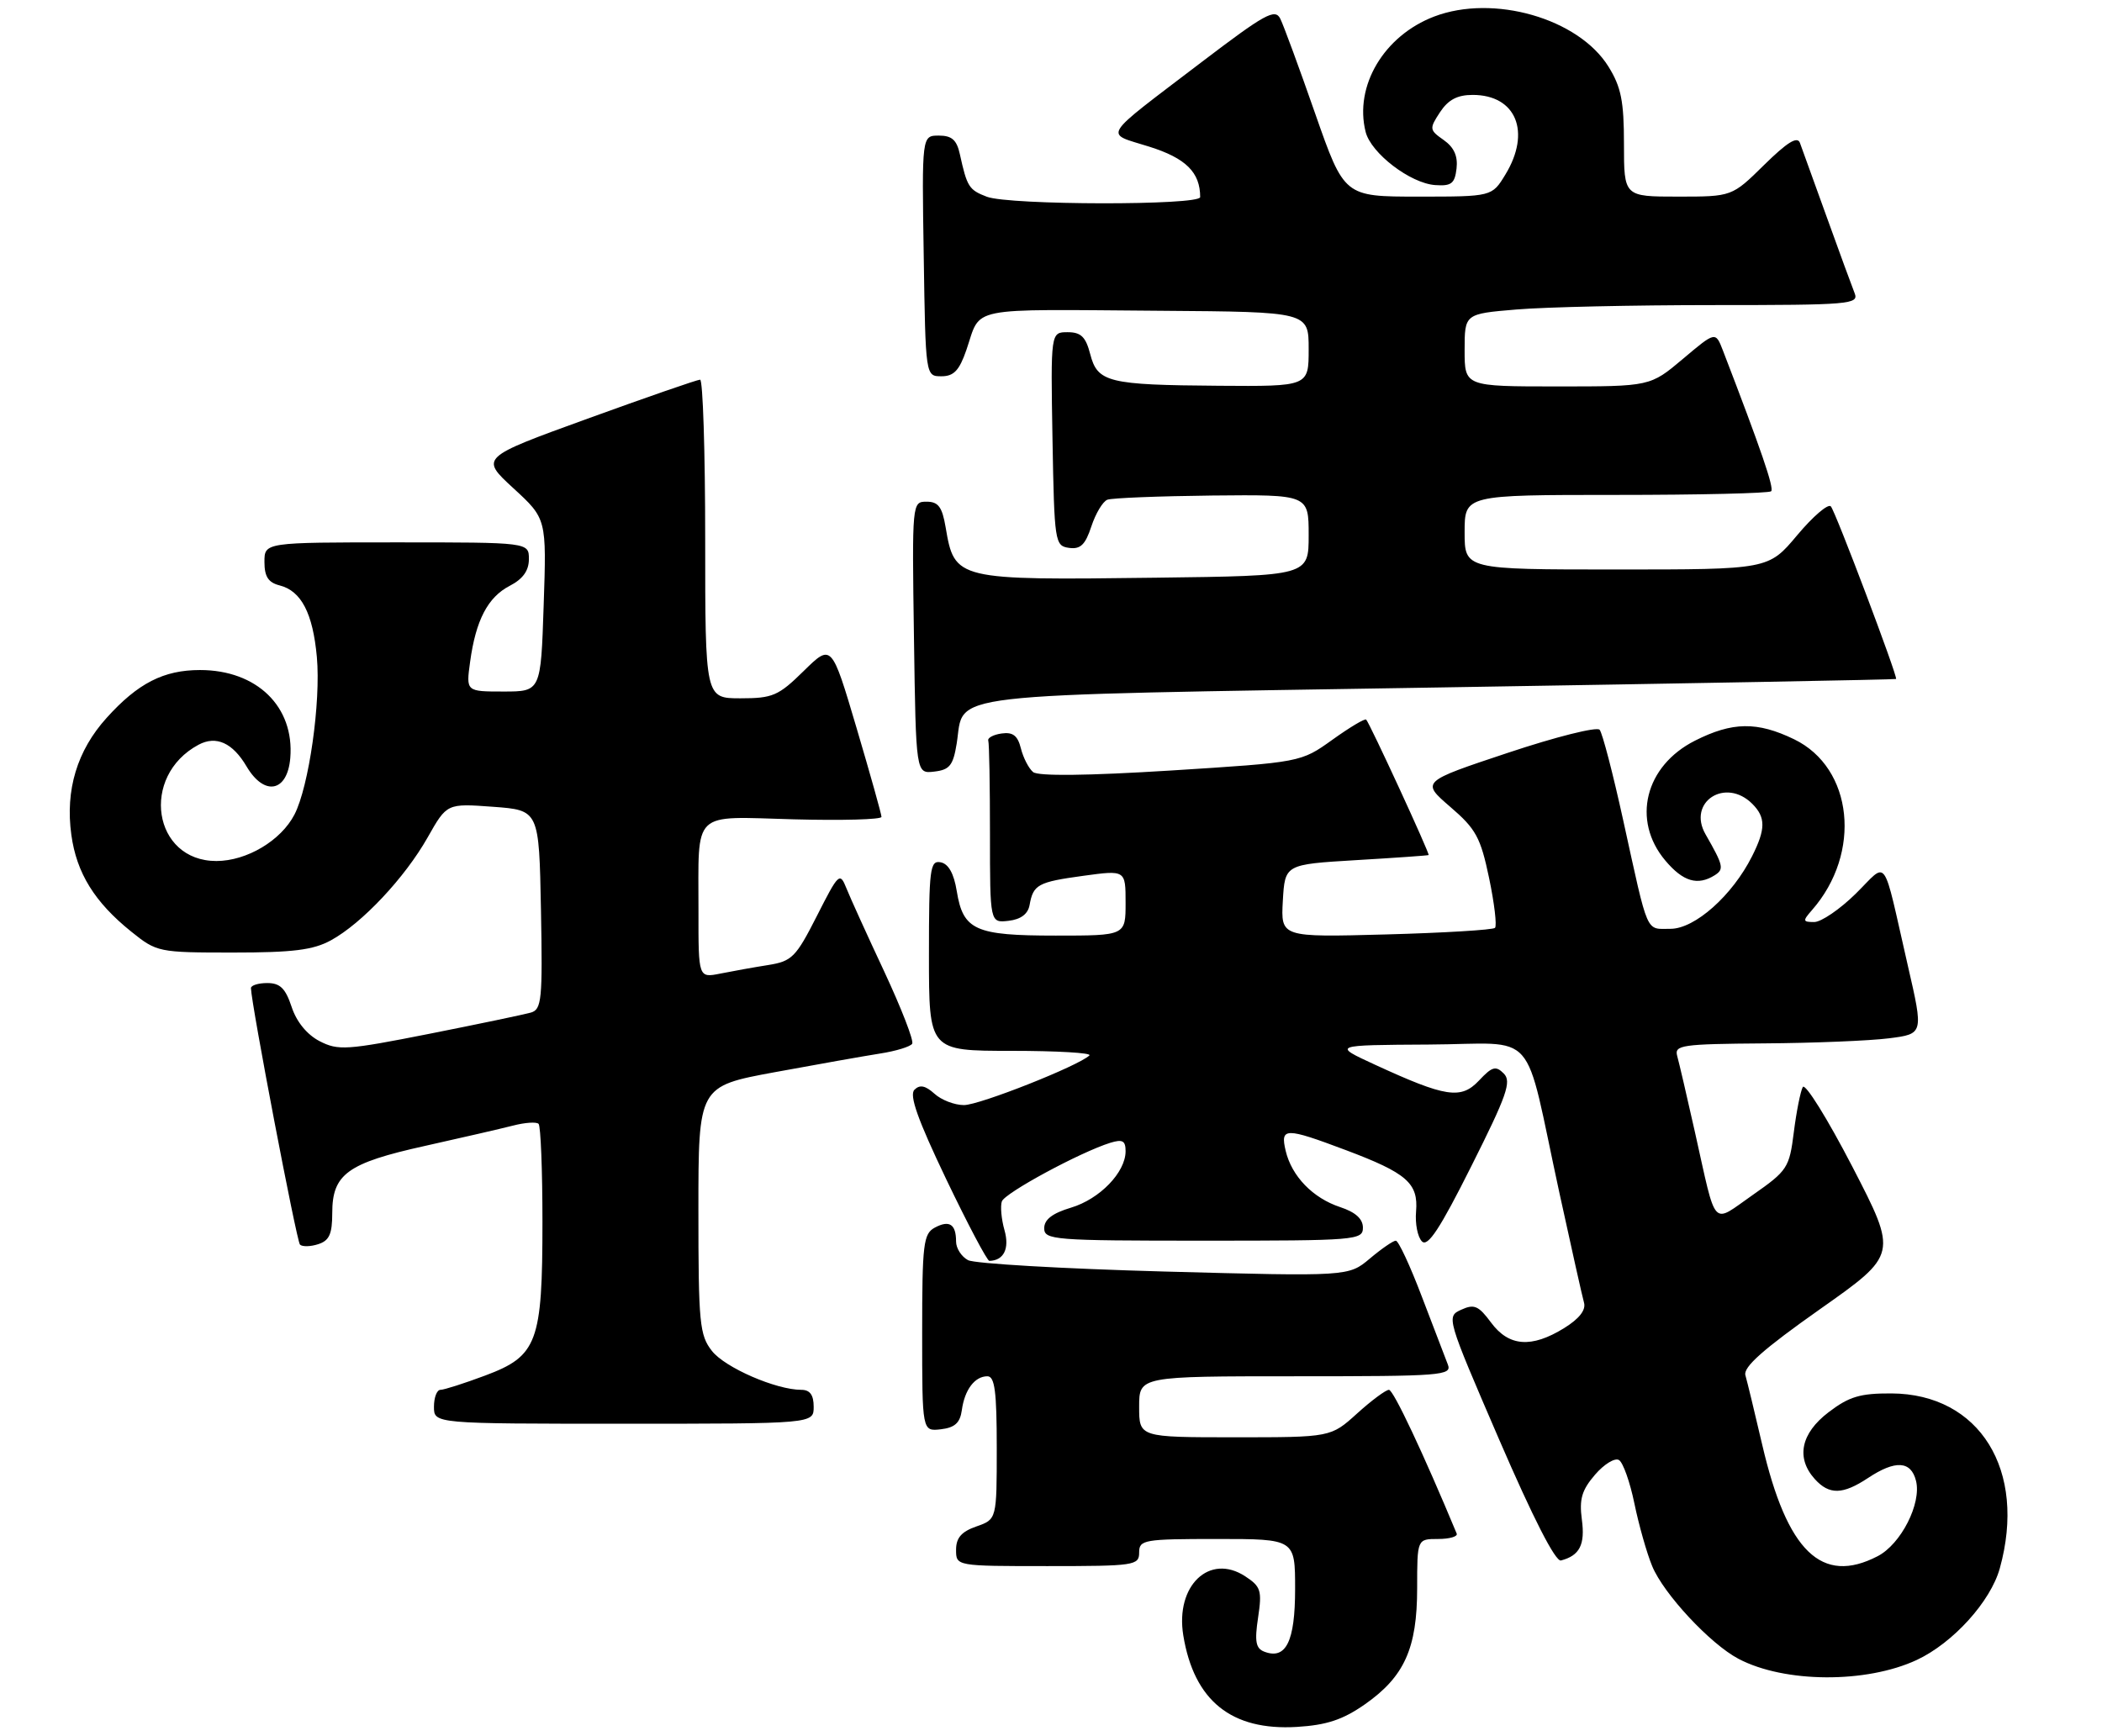 <?xml version="1.0" encoding="UTF-8" standalone="no"?>
<!DOCTYPE svg PUBLIC "-//W3C//DTD SVG 1.1//EN" "http://www.w3.org/Graphics/SVG/1.1/DTD/svg11.dtd" >
<svg xmlns="http://www.w3.org/2000/svg" xmlns:xlink="http://www.w3.org/1999/xlink" version="1.1" viewBox="0 0 310 256">
 <g >
 <path fill="currentColor"
d=" M 201.26 251.41 C 207.11 247.32 209.00 243.15 209.00 234.25 C 209.00 227.00 209.00 227.00 212.08 227.00 C 213.78 227.00 215.02 226.64 214.83 226.20 C 209.94 214.44 205.50 205.00 204.84 205.00 C 204.38 205.00 202.26 206.57 200.13 208.50 C 196.26 212.00 196.26 212.00 182.13 212.00 C 168.00 212.00 168.00 212.00 168.00 207.50 C 168.00 203.00 168.00 203.00 191.11 203.00 C 212.71 203.00 214.17 202.89 213.52 201.25 C 213.14 200.29 211.42 195.79 209.69 191.25 C 207.97 186.71 206.24 183.00 205.85 183.00 C 205.47 183.00 203.74 184.19 202.02 185.64 C 198.88 188.28 198.88 188.28 171.70 187.55 C 156.75 187.14 143.73 186.39 142.76 185.87 C 141.79 185.35 141.00 184.12 141.00 183.13 C 141.00 180.57 140.02 179.92 137.87 181.07 C 136.18 181.98 136.00 183.43 136.00 196.60 C 136.00 211.13 136.00 211.13 138.75 210.82 C 140.81 210.58 141.59 209.88 141.85 208.00 C 142.26 204.98 143.76 203.00 145.62 203.00 C 146.71 203.00 147.00 205.26 147.00 213.55 C 147.00 224.10 147.00 224.10 144.00 225.15 C 141.79 225.92 141.00 226.83 141.00 228.60 C 141.00 231.00 141.00 231.00 154.50 231.00 C 167.33 231.00 168.00 230.90 168.00 229.00 C 168.00 227.12 168.67 227.00 179.50 227.00 C 191.00 227.00 191.00 227.00 191.00 234.38 C 191.00 242.12 189.66 244.85 186.45 243.62 C 185.20 243.14 185.01 242.11 185.54 238.60 C 186.14 234.60 185.95 234.02 183.65 232.51 C 178.37 229.05 173.31 233.88 174.51 241.22 C 176.09 250.86 181.60 255.30 191.26 254.72 C 195.65 254.45 198.01 253.67 201.26 251.41 Z  M 282.69 244.84 C 288.03 242.34 293.57 236.23 294.93 231.32 C 298.94 216.87 291.97 205.60 278.95 205.53 C 274.33 205.51 272.71 205.99 269.68 208.30 C 265.58 211.42 264.83 215.05 267.65 218.17 C 269.78 220.52 271.77 220.47 275.50 218.00 C 279.53 215.33 281.83 215.47 282.57 218.42 C 283.41 221.75 280.35 227.77 276.91 229.54 C 268.67 233.81 263.56 228.87 259.89 213.10 C 258.79 208.37 257.67 203.76 257.41 202.85 C 257.06 201.65 260.05 199.00 268.40 193.11 C 279.87 185.03 279.87 185.03 273.19 172.10 C 269.51 165.00 266.22 159.70 265.87 160.34 C 265.53 160.98 264.93 163.97 264.55 167.00 C 263.89 172.25 263.62 172.67 258.50 176.25 C 252.34 180.54 253.22 181.50 249.97 167.00 C 248.80 161.78 247.62 156.71 247.35 155.75 C 246.91 154.15 248.01 153.99 260.18 153.90 C 267.51 153.85 275.79 153.51 278.59 153.15 C 283.68 152.50 283.68 152.50 281.38 142.50 C 277.52 125.66 278.53 127.06 273.65 131.85 C 271.33 134.13 268.58 136.00 267.56 136.00 C 265.86 136.00 265.83 135.84 267.22 134.25 C 274.62 125.82 273.31 113.26 264.59 109.04 C 259.15 106.41 255.49 106.46 249.97 109.25 C 242.60 112.97 240.61 121.00 245.59 126.92 C 248.22 130.05 250.37 130.68 252.90 129.09 C 254.29 128.20 254.17 127.67 251.53 123.06 C 248.80 118.30 254.47 114.61 258.43 118.57 C 260.42 120.56 260.41 122.29 258.39 126.30 C 255.48 132.09 249.96 137.00 246.36 137.00 C 242.65 137.00 243.16 138.15 239.39 121.00 C 237.88 114.12 236.32 108.11 235.91 107.64 C 235.51 107.16 229.42 108.69 222.38 111.04 C 209.58 115.30 209.58 115.30 213.88 119.01 C 217.68 122.27 218.35 123.52 219.61 129.51 C 220.39 133.24 220.78 136.55 220.48 136.86 C 220.17 137.16 212.94 137.60 204.40 137.83 C 188.89 138.25 188.89 138.25 189.19 132.87 C 189.50 127.50 189.50 127.50 200.00 126.87 C 205.78 126.53 210.59 126.19 210.69 126.12 C 210.91 125.98 202.01 106.68 201.48 106.14 C 201.28 105.95 199.04 107.29 196.49 109.12 C 191.85 112.44 191.85 112.44 172.69 113.65 C 160.34 114.42 153.11 114.50 152.36 113.88 C 151.72 113.35 150.91 111.78 150.56 110.39 C 150.09 108.50 149.38 107.95 147.71 108.19 C 146.50 108.36 145.61 108.84 145.75 109.25 C 145.89 109.66 146.00 115.88 146.00 123.07 C 146.00 136.13 146.00 136.13 148.74 135.82 C 150.55 135.61 151.60 134.82 151.84 133.50 C 152.38 130.47 153.06 130.10 159.78 129.18 C 166.00 128.33 166.00 128.33 166.00 133.17 C 166.00 138.00 166.00 138.00 155.69 138.00 C 143.80 138.00 142.04 137.21 141.10 131.43 C 140.68 128.84 139.88 127.41 138.73 127.19 C 137.15 126.88 137.00 128.11 137.00 140.93 C 137.00 155.00 137.00 155.00 149.17 155.00 C 155.86 155.00 161.03 155.30 160.67 155.67 C 159.15 157.18 144.47 163.00 142.16 163.00 C 140.78 163.00 138.82 162.25 137.81 161.32 C 136.46 160.11 135.65 159.95 134.86 160.74 C 134.06 161.54 135.36 165.17 139.54 173.92 C 142.72 180.56 145.59 185.99 145.91 185.98 C 148.04 185.93 148.91 184.17 148.14 181.45 C 147.68 179.83 147.51 177.92 147.75 177.21 C 148.18 175.96 159.30 169.95 163.75 168.56 C 165.55 168.01 166.00 168.25 166.00 169.80 C 166.00 172.92 162.19 176.86 157.95 178.13 C 155.21 178.95 154.00 179.88 154.00 181.16 C 154.00 182.89 155.34 183.00 177.50 183.00 C 200.02 183.00 201.00 182.92 201.00 181.08 C 201.00 179.78 199.90 178.79 197.65 178.05 C 193.62 176.72 190.50 173.50 189.61 169.75 C 188.79 166.28 189.52 166.27 198.48 169.64 C 207.49 173.03 209.19 174.52 208.84 178.69 C 208.68 180.48 209.07 182.47 209.71 183.11 C 210.57 183.97 212.37 181.24 217.00 171.99 C 222.24 161.55 222.95 159.52 221.77 158.34 C 220.59 157.16 220.05 157.32 218.12 159.38 C 215.46 162.20 213.24 161.86 202.75 157.03 C 196.50 154.15 196.50 154.15 210.71 154.07 C 227.12 153.99 224.58 151.10 229.99 176.00 C 231.73 183.97 233.35 191.24 233.61 192.15 C 233.91 193.23 232.90 194.52 230.67 195.90 C 225.86 198.87 222.52 198.62 219.90 195.08 C 218.06 192.59 217.41 192.31 215.51 193.18 C 213.28 194.19 213.32 194.32 221.10 212.35 C 226.10 223.92 229.40 230.38 230.21 230.17 C 232.97 229.45 233.79 227.84 233.29 224.14 C 232.89 221.12 233.28 219.79 235.23 217.52 C 236.57 215.96 238.17 214.98 238.77 215.36 C 239.37 215.73 240.39 218.61 241.04 221.77 C 241.69 224.92 242.86 229.07 243.66 231.00 C 245.34 235.09 252.24 242.50 256.40 244.68 C 263.18 248.25 275.24 248.32 282.69 244.84 Z  M 120.00 207.50 C 120.00 205.75 119.45 205.00 118.18 205.00 C 114.46 205.00 106.93 201.73 105.00 199.27 C 103.17 196.94 103.00 195.21 103.00 178.48 C 103.00 160.23 103.00 160.23 114.25 158.15 C 120.44 157.01 127.42 155.77 129.77 155.40 C 132.12 155.04 134.26 154.38 134.53 153.95 C 134.80 153.52 132.94 148.74 130.42 143.33 C 127.89 137.93 125.37 132.38 124.82 131.00 C 123.86 128.61 123.68 128.78 120.47 135.11 C 117.38 141.19 116.80 141.78 113.31 142.34 C 111.21 142.67 108.04 143.24 106.25 143.60 C 103.00 144.25 103.00 144.25 103.01 134.38 C 103.03 119.30 101.85 120.44 117.05 120.85 C 124.17 121.04 130.00 120.88 130.00 120.49 C 130.00 120.10 128.34 114.19 126.32 107.36 C 122.64 94.94 122.64 94.94 118.53 98.97 C 114.80 102.64 113.95 103.00 109.21 103.00 C 104.00 103.00 104.00 103.00 104.00 79.50 C 104.00 66.57 103.66 56.00 103.25 56.00 C 102.84 56.00 95.37 58.59 86.66 61.75 C 70.81 67.50 70.81 67.50 75.71 72.01 C 80.61 76.51 80.61 76.51 80.18 89.26 C 79.76 102.00 79.76 102.00 74.24 102.00 C 68.73 102.00 68.73 102.00 69.33 97.63 C 70.17 91.47 71.94 88.08 75.19 86.40 C 77.12 85.40 78.00 84.17 78.00 82.47 C 78.00 80.00 78.00 80.00 58.50 80.00 C 39.00 80.00 39.00 80.00 39.00 82.89 C 39.00 85.05 39.57 85.93 41.25 86.35 C 44.43 87.16 46.14 90.45 46.73 96.91 C 47.33 103.57 45.56 116.01 43.43 120.14 C 41.44 123.99 36.40 126.99 31.92 127.00 C 22.55 127.01 20.62 114.49 29.28 109.85 C 31.88 108.46 34.31 109.56 36.37 113.06 C 38.99 117.49 42.39 116.83 42.81 111.81 C 43.44 104.24 37.89 98.83 29.50 98.83 C 24.13 98.83 20.34 100.77 15.73 105.88 C 11.37 110.70 9.61 116.53 10.52 123.13 C 11.29 128.77 13.95 133.07 19.35 137.41 C 23.13 140.45 23.37 140.50 34.35 140.50 C 43.21 140.50 46.18 140.13 48.80 138.70 C 53.38 136.20 59.72 129.45 63.08 123.50 C 65.91 118.50 65.91 118.50 72.70 119.00 C 79.50 119.50 79.50 119.50 79.78 134.17 C 80.03 147.51 79.89 148.90 78.28 149.36 C 77.30 149.64 70.56 151.05 63.30 152.49 C 51.12 154.90 49.87 154.98 47.13 153.57 C 45.28 152.61 43.73 150.72 43.01 148.52 C 42.10 145.78 41.31 145.00 39.42 145.00 C 38.09 145.00 37.01 145.34 37.01 145.75 C 37.06 148.11 43.74 183.07 44.24 183.58 C 44.58 183.91 45.78 183.89 46.92 183.52 C 48.56 183.00 49.00 182.03 49.00 178.93 C 49.00 173.18 51.23 171.56 62.64 169.03 C 68.06 167.82 73.93 166.47 75.68 166.02 C 77.43 165.57 79.12 165.45 79.43 165.77 C 79.74 166.08 80.00 172.57 80.00 180.20 C 80.00 198.02 79.26 200.01 71.56 202.89 C 68.46 204.05 65.49 205.00 64.96 205.00 C 64.43 205.00 64.00 206.12 64.00 207.50 C 64.00 210.00 64.00 210.00 92.00 210.00 C 120.00 210.00 120.00 210.00 120.00 207.50 Z  M 141.09 109.68 C 142.32 102.04 137.31 102.63 212.28 101.40 C 249.25 100.80 279.56 100.24 279.63 100.15 C 279.90 99.82 270.70 75.45 270.01 74.69 C 269.61 74.25 267.38 76.16 265.05 78.94 C 260.81 84.00 260.81 84.00 238.41 84.00 C 216.00 84.00 216.00 84.00 216.00 78.50 C 216.00 73.00 216.00 73.00 238.33 73.00 C 250.62 73.00 260.91 72.76 261.21 72.46 C 261.67 72.00 259.73 66.34 254.09 51.69 C 253.00 48.88 253.00 48.88 248.19 52.94 C 243.37 57.00 243.37 57.00 229.69 57.00 C 216.00 57.00 216.00 57.00 216.00 51.65 C 216.00 46.29 216.00 46.29 223.65 45.65 C 227.86 45.29 240.96 45.00 252.76 45.00 C 272.79 45.00 274.17 44.88 273.52 43.25 C 273.14 42.29 271.28 37.23 269.40 32.00 C 267.51 26.77 265.73 21.86 265.45 21.07 C 265.07 20.05 263.58 20.98 260.18 24.32 C 255.43 29.00 255.43 29.00 247.47 29.00 C 239.50 29.00 239.50 29.00 239.50 21.25 C 239.50 14.91 239.08 12.83 237.21 9.82 C 232.79 2.71 220.24 -0.89 211.51 2.44 C 204.10 5.27 199.70 12.68 201.40 19.45 C 202.19 22.60 207.99 27.04 211.66 27.30 C 214.05 27.47 214.55 27.08 214.81 24.85 C 215.02 23.01 214.43 21.72 212.91 20.65 C 210.80 19.17 210.77 18.99 212.37 16.55 C 213.58 14.71 214.92 14.00 217.19 14.00 C 223.60 14.00 225.84 19.47 222.01 25.75 C 220.03 29.00 220.03 29.00 209.14 29.00 C 198.25 29.00 198.25 29.00 193.96 16.75 C 191.61 10.01 189.29 3.71 188.81 2.75 C 188.04 1.22 186.54 2.06 177.21 9.16 C 162.09 20.69 162.82 19.52 169.48 21.63 C 174.89 23.33 177.00 25.42 177.00 29.07 C 177.00 30.32 148.86 30.28 145.54 29.02 C 142.90 28.01 142.62 27.57 141.56 22.75 C 141.10 20.64 140.38 20.00 138.46 20.00 C 135.95 20.00 135.95 20.00 136.23 37.75 C 136.50 55.50 136.50 55.50 138.84 55.50 C 140.67 55.50 141.48 54.64 142.52 51.62 C 144.76 45.11 142.19 45.63 171.25 45.84 C 193.00 46.00 193.00 46.00 193.00 51.50 C 193.00 57.00 193.00 57.00 179.75 56.90 C 163.41 56.78 161.86 56.40 160.78 52.22 C 160.12 49.68 159.42 49.00 157.45 49.00 C 154.95 49.00 154.95 49.00 155.22 64.75 C 155.49 80.01 155.57 80.51 157.65 80.81 C 159.34 81.05 160.06 80.36 160.95 77.65 C 161.58 75.74 162.64 73.97 163.31 73.71 C 163.98 73.45 170.94 73.18 178.77 73.09 C 193.00 72.95 193.00 72.95 193.00 78.94 C 193.00 84.93 193.00 84.93 170.53 85.21 C 140.95 85.59 140.78 85.55 139.46 77.77 C 138.95 74.77 138.38 74.00 136.66 74.00 C 134.51 74.00 134.50 74.07 134.79 94.06 C 135.08 114.13 135.08 114.13 137.78 113.81 C 140.05 113.55 140.57 112.90 141.09 109.68 Z "/>
</g>
</svg>